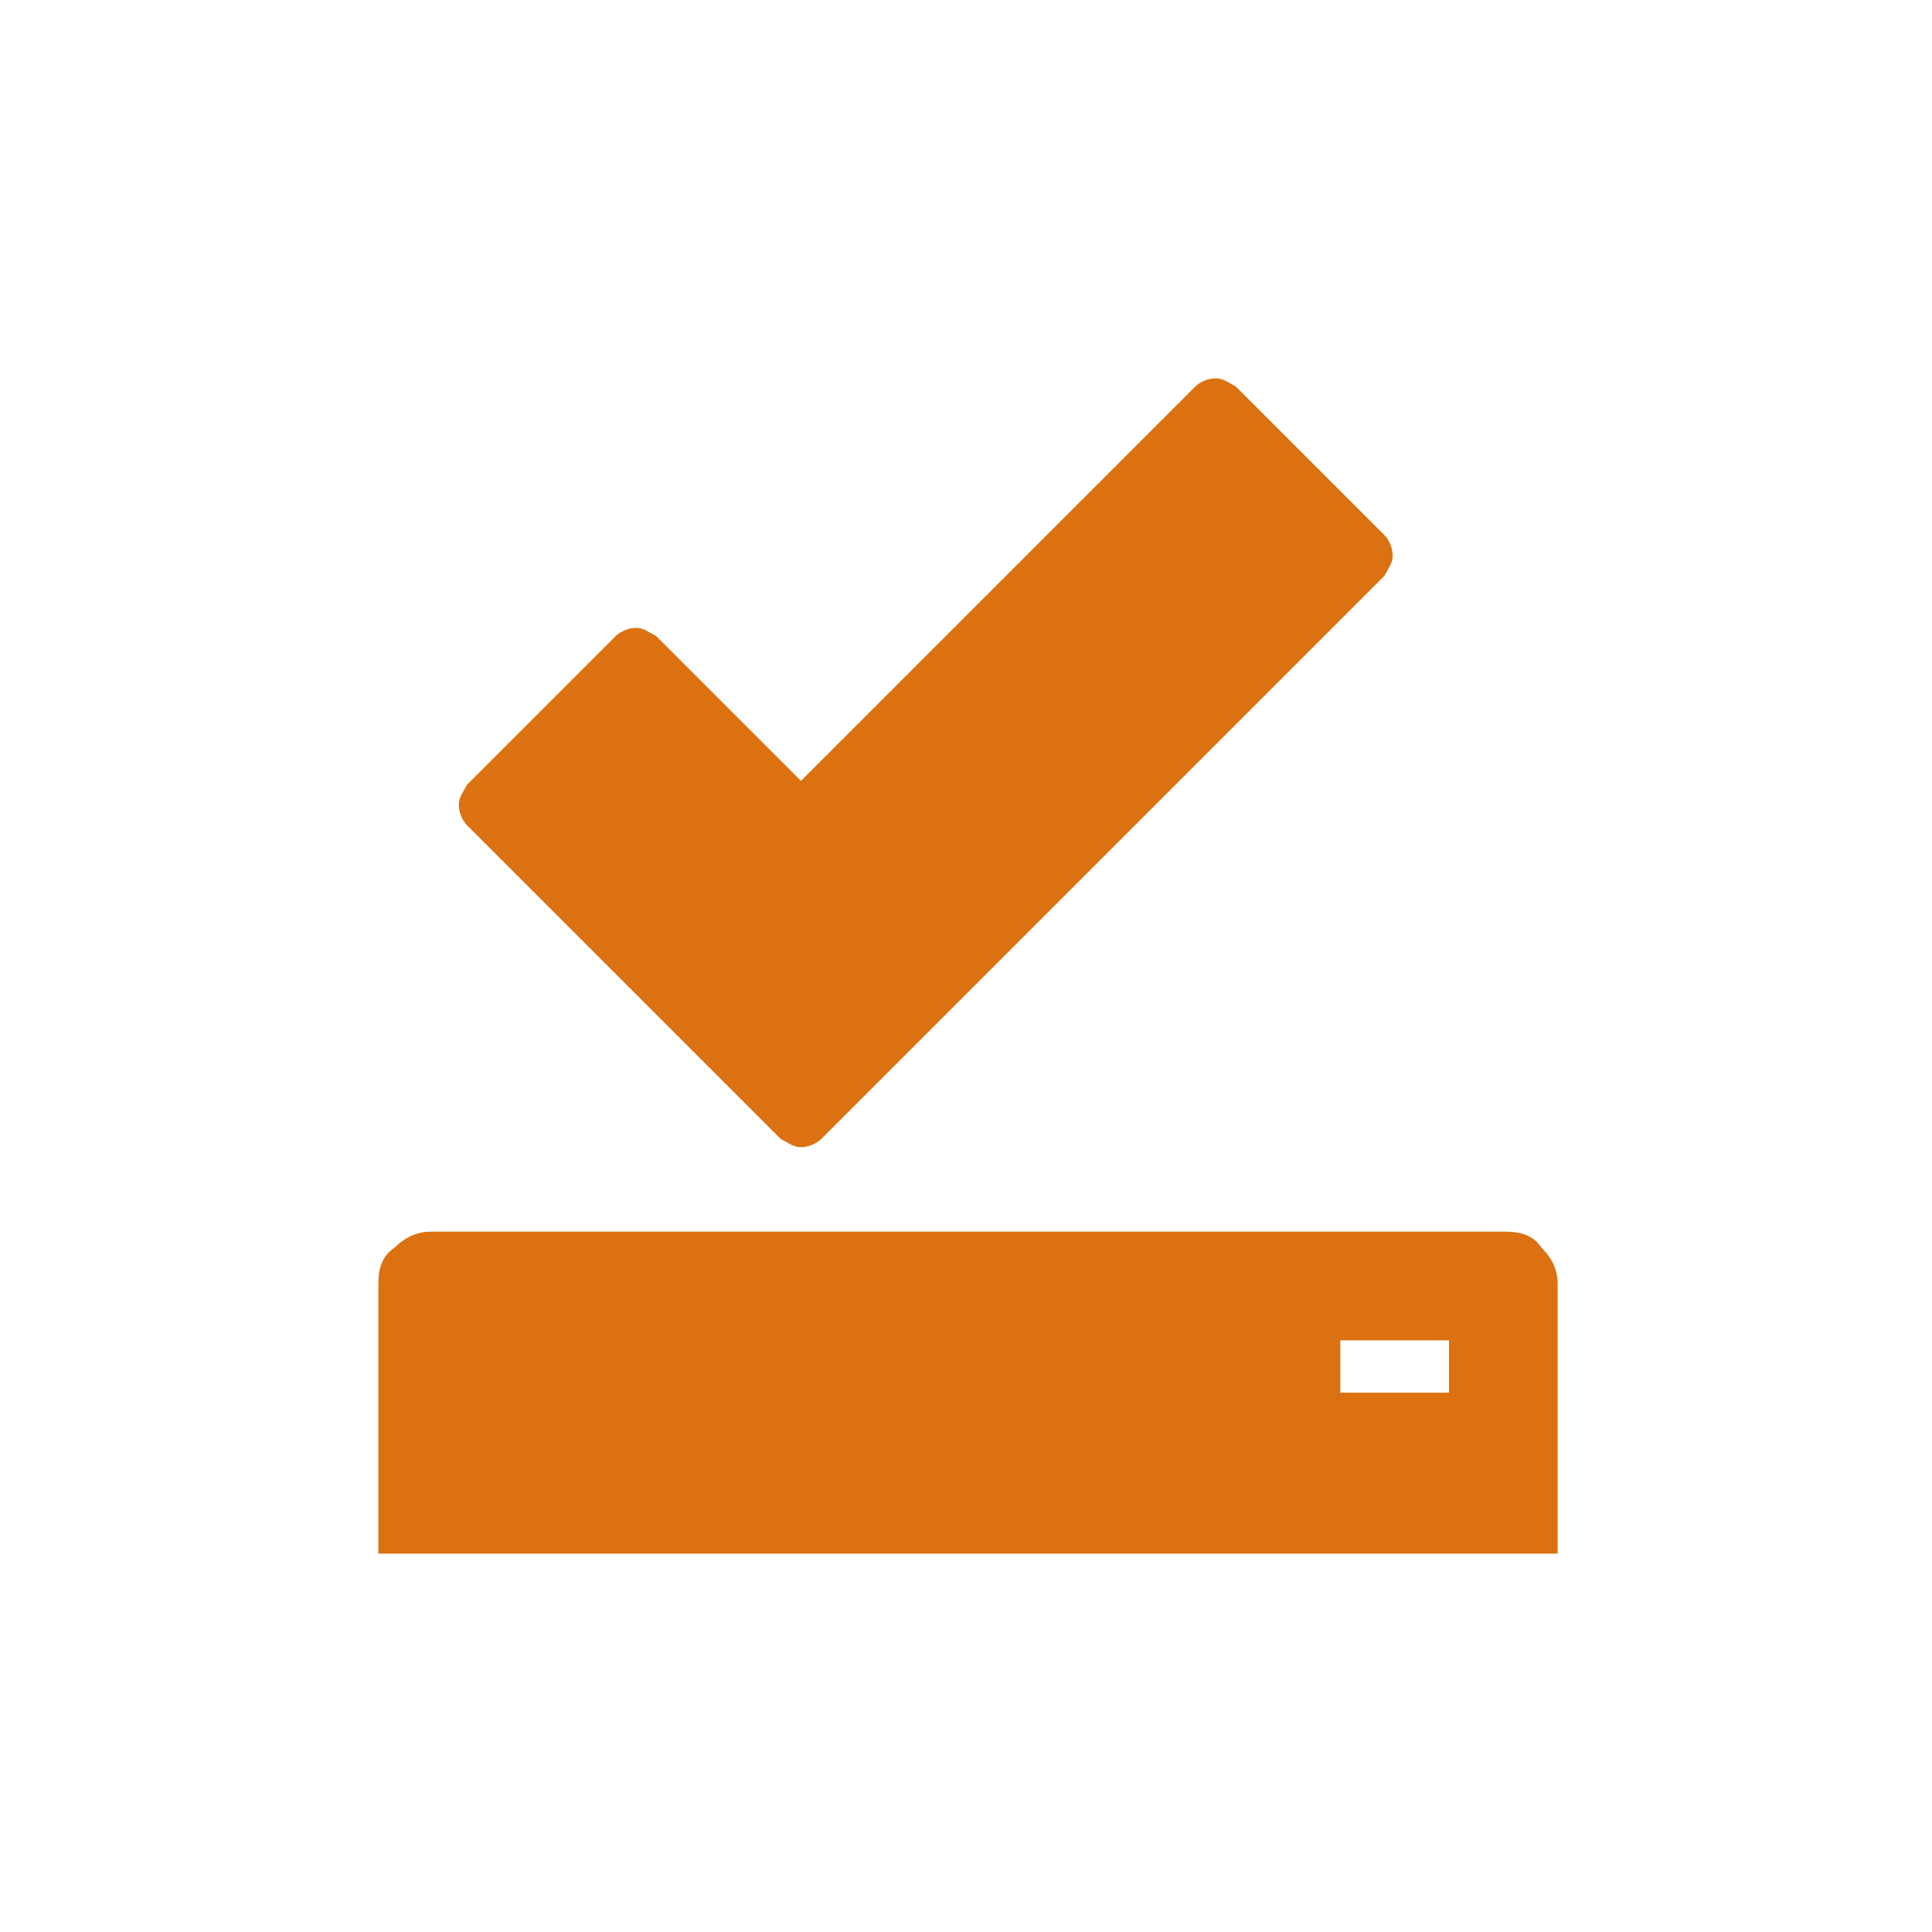 <?xml version="1.0" standalone="no"?><!DOCTYPE svg PUBLIC "-//W3C//DTD SVG 1.1//EN" "http://www.w3.org/Graphics/SVG/1.1/DTD/svg11.dtd"><svg t="1712332946257" class="icon" viewBox="0 0 1024 1024" version="1.1" xmlns="http://www.w3.org/2000/svg" p-id="5089" xmlns:xlink="http://www.w3.org/1999/xlink" width="24" height="24"><path d="M424.533 413.867l209.067-209.067c2.133-2.133 6.4-4.267 10.667-4.267s6.4 2.133 10.667 4.267l78.933 78.933c2.133 2.133 4.267 6.4 4.267 10.667s-2.133 6.4-4.267 10.667l-298.667 298.667c-2.133 2.133-6.4 4.267-10.667 4.267s-6.4-2.133-10.667-4.267l-166.4-166.4c-2.133-2.133-4.267-6.4-4.267-10.667s2.133-6.4 4.267-10.667l78.933-78.933c2.133-2.133 6.4-4.267 10.667-4.267s6.4 2.133 10.667 4.267l76.8 76.8z m-196.267 238.933h569.6c8.533 0 14.933 2.133 19.2 8.533 6.4 6.4 8.533 12.8 8.533 19.2v142.933h-625.067v-142.933c0-8.533 2.133-14.933 8.533-19.2 4.267-4.267 10.667-8.533 19.2-8.533z m482.133 57.6v27.733h57.6v-27.733h-57.6z" p-id="5090" fill="#db7110"></path></svg>
